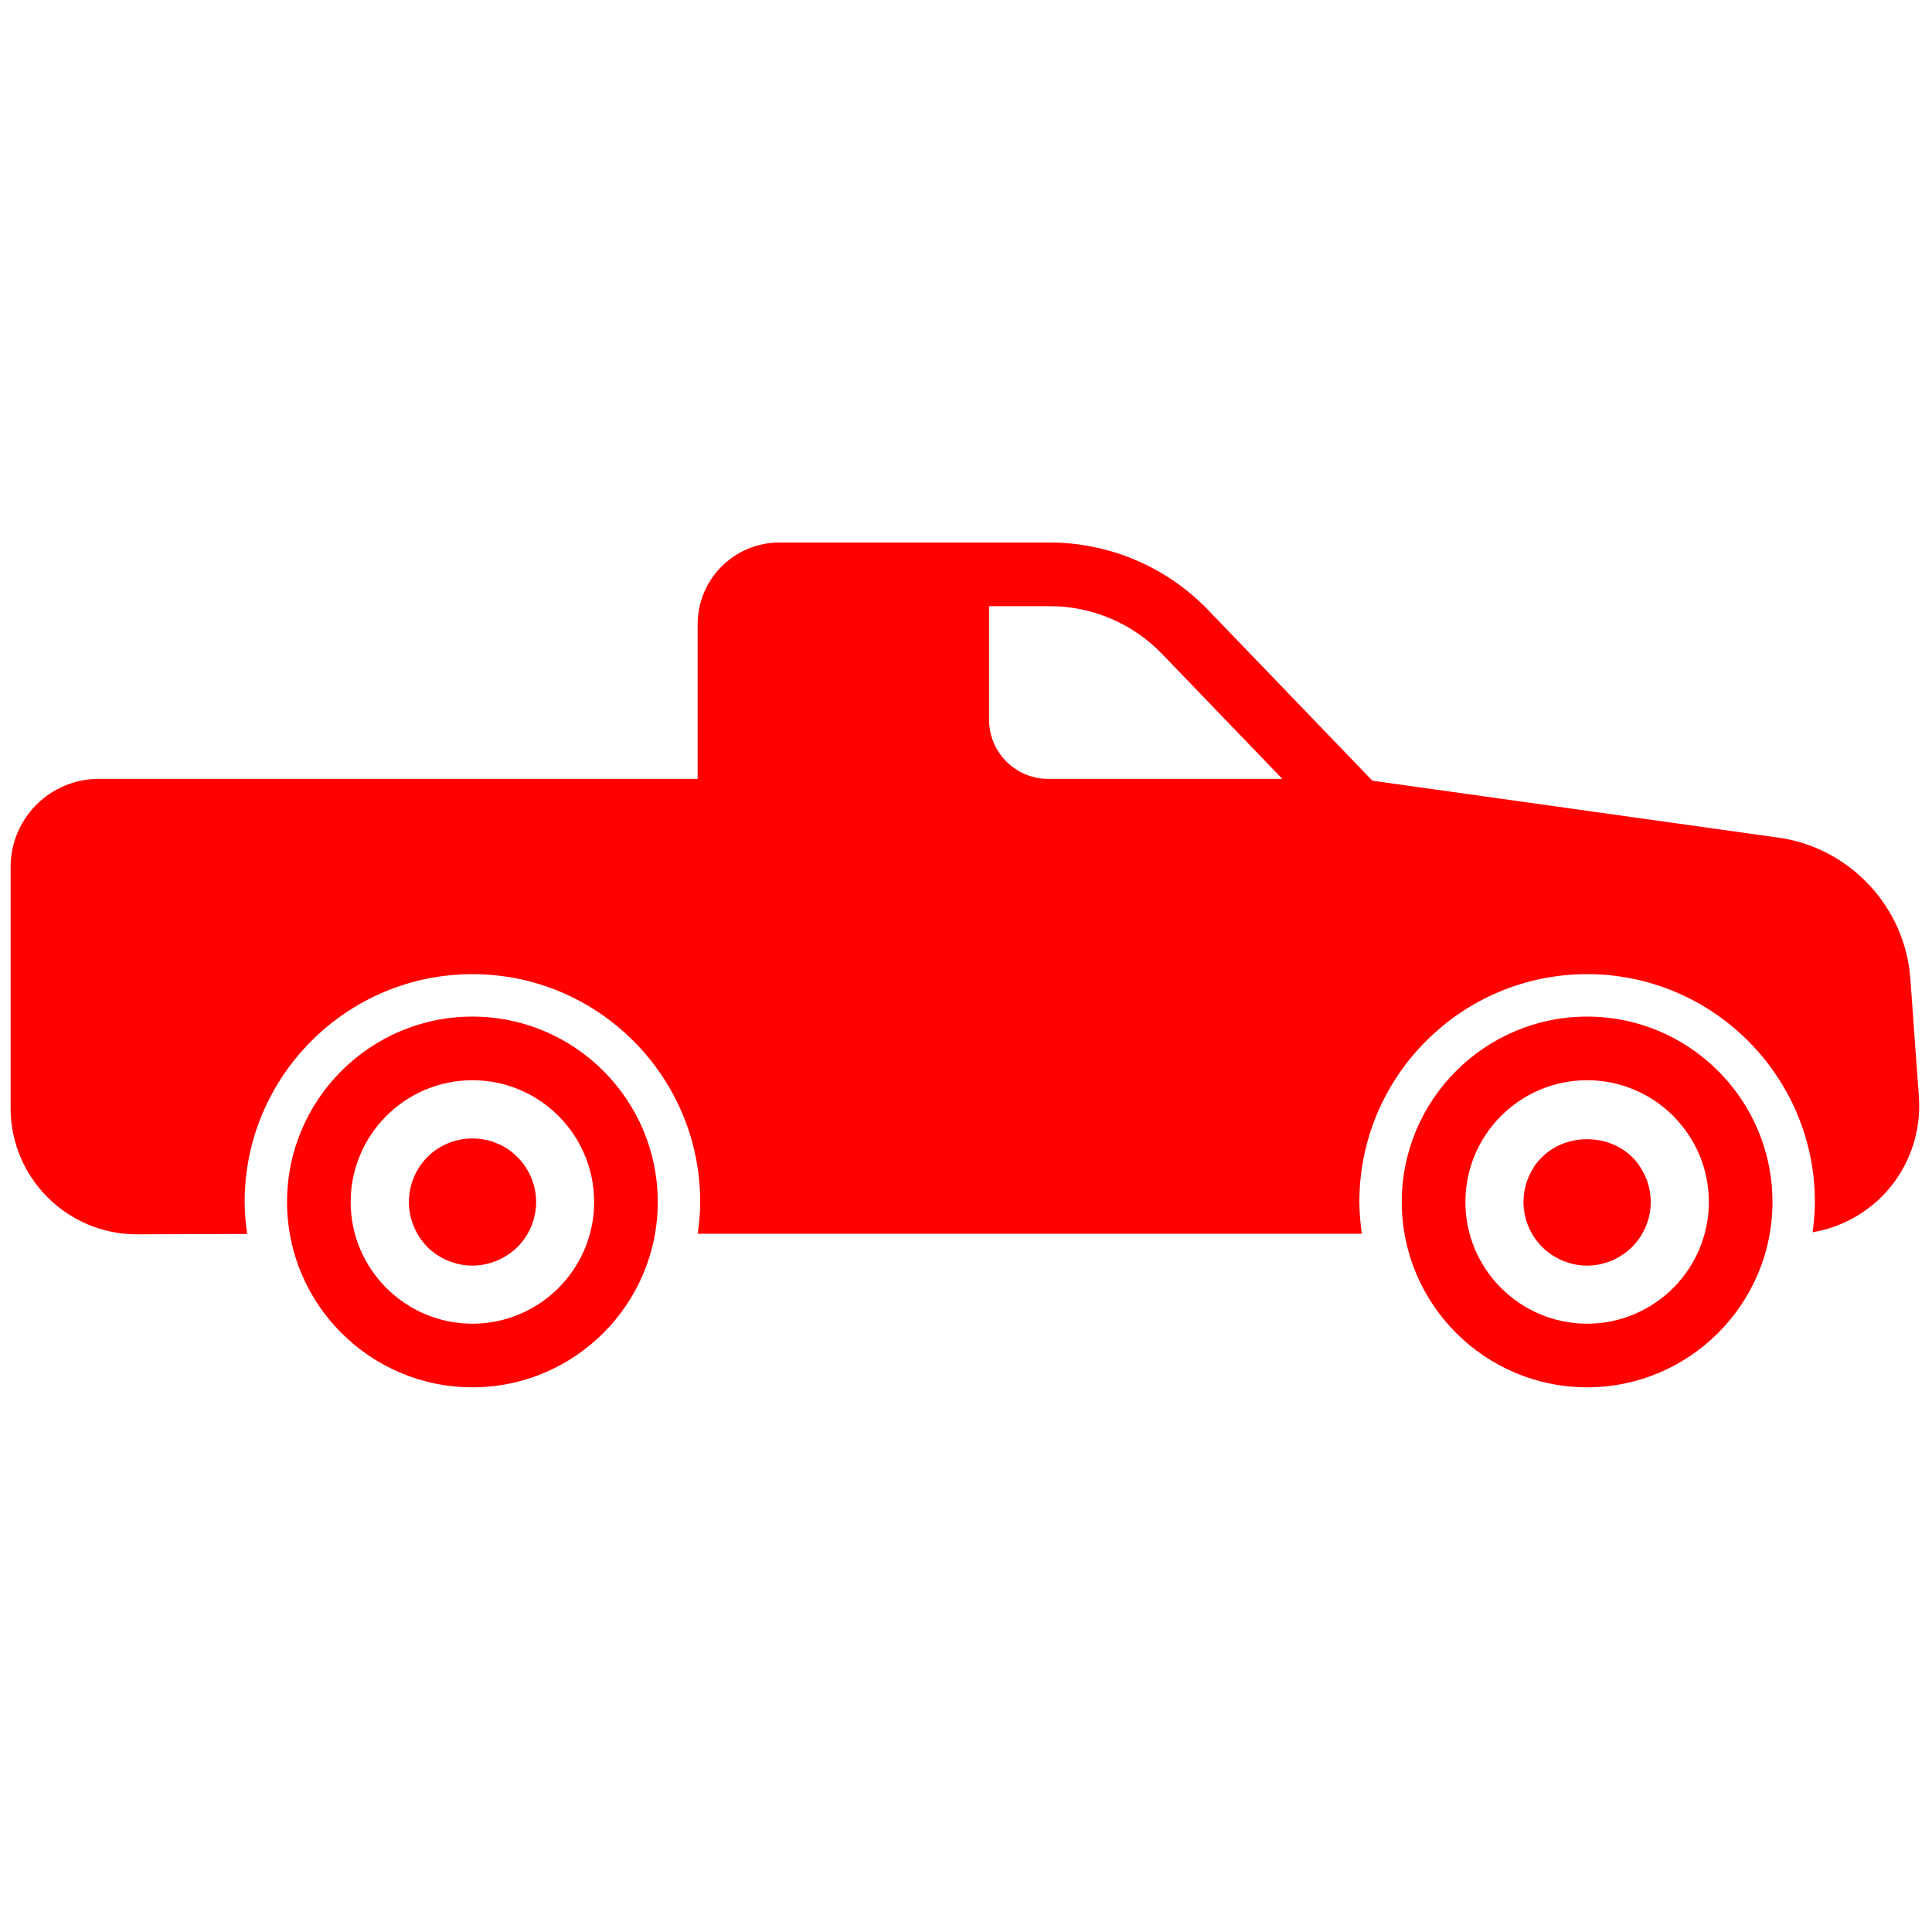 <svg xmlns="http://www.w3.org/2000/svg" version="1.1" width="256" height="256" viewBox="0 0 256 256"
     xml:space="preserve">
<g style="stroke: none; stroke-width: 0; stroke-dasharray: none; stroke-linecap: butt; stroke-linejoin: miter; stroke-miterlimit: 10; fill: none; fill-rule: nonzero; opacity: 1;"
   transform="translate(1.407 1.407) scale(2.81 2.81)">
	<path fill="#FF0101"
          d="M 74.34 64.918 c -4.819 0 -8.74 -3.921 -8.74 -8.74 c 0 -4.82 3.921 -8.741 8.74 -8.741 s 8.74 3.921 8.74 8.741 C 83.08 60.997 79.159 64.918 74.34 64.918 z M 74.34 50.437 c -3.165 0 -5.74 2.575 -5.74 5.741 c 0 3.165 2.575 5.74 5.74 5.74 s 5.74 -2.575 5.74 -5.74 C 80.08 53.012 77.505 50.437 74.34 50.437 z"
          style="stroke: none; stroke-width: 1; stroke-dasharray: none; stroke-linecap: butt; stroke-linejoin: miter; stroke-miterlimit: 10;  fill-rule: nonzero; opacity: 1;"
          transform=" matrix(1 0 0 1 0 0) " stroke-linecap="round"/>
    <path fill="#FF0101"
          d="M 21.776 64.918 c -4.82 0 -8.741 -3.921 -8.741 -8.74 c 0 -4.82 3.921 -8.741 8.741 -8.741 c 4.819 0 8.74 3.921 8.74 8.741 C 30.516 60.997 26.595 64.918 21.776 64.918 z M 21.776 50.437 c -3.166 0 -5.741 2.575 -5.741 5.741 c 0 3.165 2.575 5.74 5.741 5.74 c 3.165 0 5.74 -2.575 5.74 -5.74 C 27.516 53.012 24.941 50.437 21.776 50.437 z"
          style="stroke: none; stroke-width: 1; stroke-dasharray: none; stroke-linecap: butt; stroke-linejoin: miter; stroke-miterlimit: 10;  fill-rule: nonzero; opacity: 1;"
          transform=" matrix(1 0 0 1 0 0) " stroke-linecap="round"/>
    <path fill="#FF0101"
          d="M 74.34 59.18 c -0.2 0 -0.39 -0.02 -0.59 -0.06 c -0.19 -0.04 -0.38 -0.101 -0.561 -0.17 c -0.18 -0.08 -0.35 -0.17 -0.52 -0.28 c -0.16 -0.11 -0.311 -0.23 -0.45 -0.37 c -0.56 -0.56 -0.88 -1.33 -0.88 -2.12 c 0 -0.2 0.02 -0.399 0.06 -0.59 s 0.091 -0.38 0.17 -0.56 c 0.07 -0.181 0.171 -0.351 0.271 -0.521 c 0.11 -0.16 0.24 -0.32 0.38 -0.45 c 1.12 -1.12 3.12 -1.12 4.24 0 c 0.14 0.13 0.26 0.29 0.37 0.45 c 0.109 0.17 0.2 0.34 0.279 0.521 c 0.08 0.18 0.131 0.369 0.171 0.56 c 0.039 0.19 0.06 0.39 0.06 0.59 c 0 0.79 -0.32 1.561 -0.88 2.12 c -0.141 0.14 -0.29 0.26 -0.46 0.37 c -0.16 0.11 -0.33 0.2 -0.51 0.28 c -0.181 0.069 -0.37 0.13 -0.561 0.17 C 74.729 59.16 74.53 59.18 74.34 59.18 z"
          style="stroke: none; stroke-width: 1; stroke-dasharray: none; stroke-linecap: butt; stroke-linejoin: miter; stroke-miterlimit: 10;  fill-rule: nonzero; opacity: 1;"
          transform=" matrix(1 0 0 1 0 0) " stroke-linecap="round"/>
    <path fill="#FF0101"
          d="M 21.78 59.18 c -0.79 0 -1.57 -0.32 -2.13 -0.88 c -0.55 -0.56 -0.87 -1.33 -0.87 -2.12 s 0.32 -1.56 0.87 -2.12 c 0.7 -0.7 1.73 -1.02 2.71 -0.819 c 0.19 0.029 0.38 0.09 0.56 0.17 c 0.18 0.069 0.36 0.159 0.52 0.27 c 0.17 0.11 0.32 0.24 0.46 0.38 c 0.56 0.561 0.88 1.33 0.88 2.12 s -0.32 1.561 -0.88 2.12 c -0.14 0.14 -0.29 0.26 -0.46 0.37 c -0.16 0.11 -0.34 0.2 -0.52 0.28 c -0.18 0.069 -0.37 0.13 -0.56 0.17 S 21.97 59.18 21.78 59.18 z"
          style="stroke: none; stroke-width: 1; stroke-dasharray: none; stroke-linecap: butt; stroke-linejoin: miter; stroke-miterlimit: 10;  fill-rule: nonzero; opacity: 1;"
          transform=" matrix(1 0 0 1 0 0) " stroke-linecap="round"/>
    <path fill="#FF0101"
          d="M 89.984 51.22 l -0.403 -5.578 c -0.245 -3.379 -2.857 -6.173 -6.212 -6.643 l -19.155 -2.686 l -7.763 -8.067 c -1.935 -2.01 -4.645 -3.164 -7.435 -3.164 H 36.25 c -2.125 0 -3.853 1.728 -3.853 3.853 v 7.292 H 4.153 C 1.863 36.227 0 38.089 0 40.379 v 11.377 c 0 3.28 2.668 5.948 5.953 5.948 l 5.201 -0.017 c -0.07 -0.495 -0.119 -0.997 -0.119 -1.511 c 0 -5.923 4.818 -10.741 10.741 -10.741 s 10.74 4.818 10.74 10.741 c 0 0.51 -0.048 1.008 -0.117 1.5 h 31.318 c -0.069 -0.492 -0.117 -0.99 -0.117 -1.5 c 0 -5.923 4.818 -10.741 10.74 -10.741 s 10.74 4.818 10.74 10.741 c 0 0.487 -0.044 0.962 -0.107 1.432 c 1.296 -0.224 2.501 -0.861 3.407 -1.834 C 89.521 54.551 90.105 52.89 89.984 51.22 z M 48.925 36.227 c -1.536 0 -2.787 -1.25 -2.787 -2.787 v -5.357 h 2.879 c 1.979 0 3.9 0.818 5.272 2.244 l 5.678 5.9 H 48.925 z"
          style="stroke: none; stroke-width: 1; stroke-dasharray: none; stroke-linecap: butt; stroke-linejoin: miter; stroke-miterlimit: 10; fill-rule: nonzero; opacity: 1;"
          transform=" matrix(1 0 0 1 0 0) " stroke-linecap="round"/>
</g>
</svg>

